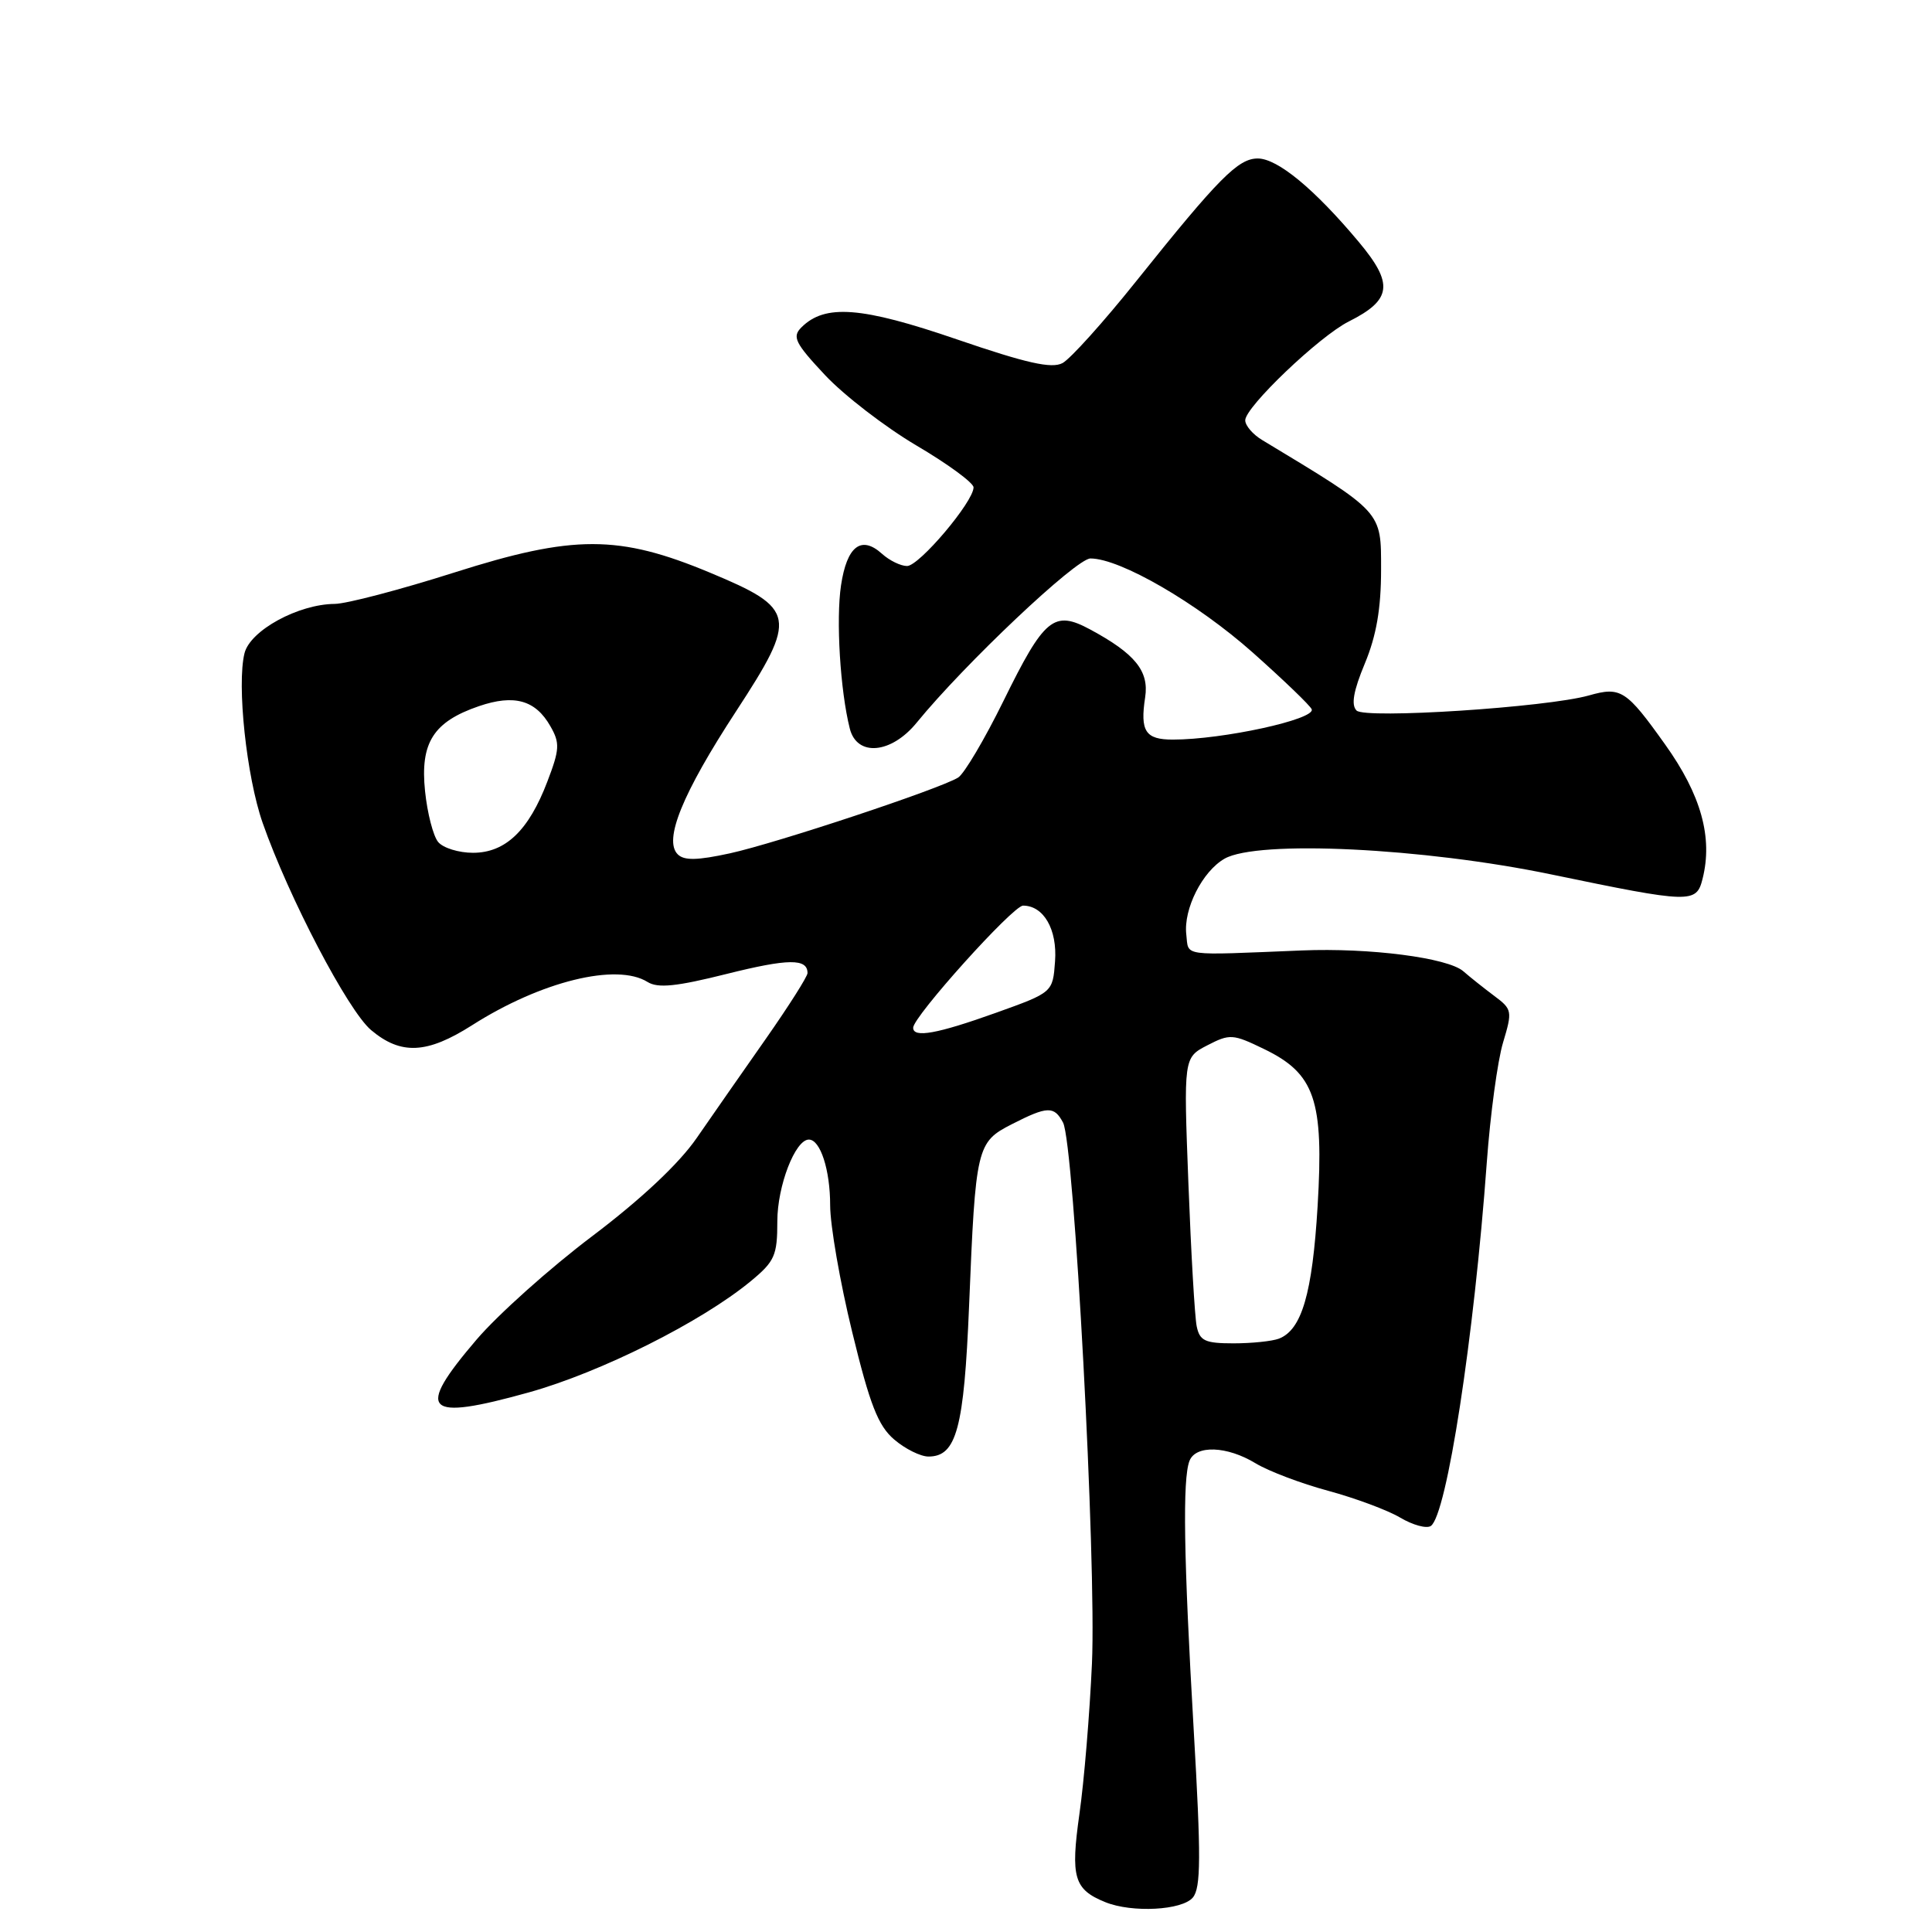 <?xml version="1.0" encoding="UTF-8" standalone="no"?>
<!DOCTYPE svg PUBLIC "-//W3C//DTD SVG 1.1//EN" "http://www.w3.org/Graphics/SVG/1.1/DTD/svg11.dtd" >
<svg xmlns="http://www.w3.org/2000/svg" xmlns:xlink="http://www.w3.org/1999/xlink" version="1.1" viewBox="0 0 256 256">
 <g >
 <path fill="currentColor"
d=" M 158.06 251.43 C 159.13 250.14 159.15 246.08 158.17 229.18 C 156.85 206.42 156.68 195.99 157.61 193.58 C 158.43 191.44 162.59 191.59 166.38 193.90 C 168.10 194.94 172.43 196.58 176.00 197.54 C 179.57 198.51 183.86 200.10 185.53 201.09 C 187.20 202.08 189.02 202.58 189.59 202.20 C 191.70 200.77 195.32 177.22 197.01 154.00 C 197.47 147.68 198.44 140.54 199.16 138.15 C 200.42 133.96 200.37 133.73 197.98 131.95 C 196.62 130.93 194.78 129.47 193.90 128.70 C 191.85 126.91 181.47 125.57 172.50 125.94 C 156.28 126.60 157.53 126.78 157.19 123.82 C 156.80 120.45 159.32 115.46 162.26 113.78 C 166.64 111.28 188.59 112.34 205.57 115.87 C 224.08 119.71 224.78 119.73 225.60 116.44 C 226.98 110.97 225.40 105.31 220.64 98.65 C 215.49 91.42 214.76 90.95 210.54 92.15 C 204.94 93.73 180.89 95.29 179.75 94.15 C 179.01 93.41 179.33 91.56 180.85 87.91 C 182.38 84.23 183.00 80.63 183.00 75.48 C 183.00 67.67 183.30 68.00 167.25 58.31 C 166.01 57.57 165.00 56.39 165.00 55.69 C 165.00 53.93 174.83 44.55 178.72 42.60 C 184.44 39.73 184.70 37.61 180.03 32.04 C 174.18 25.05 169.28 21.00 166.66 21.00 C 164.06 21.00 161.51 23.57 150.52 37.30 C 146.20 42.70 141.82 47.56 140.79 48.11 C 139.35 48.88 136.02 48.13 126.77 44.96 C 114.14 40.63 109.31 40.26 106.19 43.38 C 104.94 44.63 105.34 45.45 109.31 49.69 C 111.82 52.37 117.27 56.57 121.43 59.03 C 125.60 61.48 129.00 63.98 129.00 64.58 C 129.00 66.48 121.80 75.00 120.19 75.00 C 119.35 75.00 117.85 74.27 116.87 73.38 C 114.12 70.90 112.22 72.36 111.44 77.56 C 110.76 82.09 111.33 91.49 112.60 96.53 C 113.54 100.30 118.09 99.90 121.47 95.75 C 127.80 87.99 142.60 74.00 144.49 74.00 C 148.44 74.00 158.62 79.91 166.00 86.47 C 170.12 90.14 173.64 93.52 173.81 93.99 C 174.29 95.32 162.02 98.00 155.40 98.00 C 151.77 98.00 151.05 96.90 151.74 92.39 C 152.27 88.91 150.40 86.61 144.44 83.40 C 139.64 80.82 138.38 81.86 132.96 92.89 C 130.46 97.97 127.76 102.53 126.96 103.03 C 124.52 104.54 102.88 111.72 96.72 113.07 C 92.40 114.01 90.65 114.05 89.80 113.20 C 87.91 111.31 90.42 105.14 97.54 94.24 C 105.71 81.72 105.51 80.65 94.10 75.89 C 82.00 70.84 76.00 70.83 60.17 75.87 C 53.03 78.14 45.91 80.01 44.35 80.02 C 39.52 80.06 33.16 83.53 32.40 86.55 C 31.36 90.70 32.66 102.91 34.80 109.03 C 38.27 118.93 46.11 133.91 49.17 136.49 C 53.13 139.82 56.58 139.65 62.55 135.85 C 71.68 130.03 81.72 127.56 85.81 130.12 C 87.18 130.97 89.63 130.72 96.29 129.05 C 104.45 127.01 107.00 126.98 107.00 128.94 C 107.00 129.39 104.52 133.30 101.49 137.63 C 98.45 141.96 94.33 147.88 92.31 150.80 C 89.97 154.19 84.98 158.88 78.47 163.80 C 72.86 168.03 65.97 174.20 63.15 177.50 C 54.96 187.08 56.23 188.36 70.11 184.49 C 79.64 181.82 92.92 175.17 99.47 169.77 C 102.66 167.14 103.00 166.36 103.00 161.83 C 103.00 157.14 105.37 151.00 107.18 151.00 C 108.70 151.00 110.00 155.01 110.00 159.71 C 110.00 162.37 111.31 169.92 112.92 176.50 C 115.26 186.12 116.35 188.91 118.47 190.73 C 119.92 191.98 121.98 193.00 123.03 193.00 C 126.74 193.00 127.74 189.29 128.41 173.00 C 129.27 151.95 129.41 151.34 134.08 148.96 C 138.80 146.55 139.68 146.53 140.86 148.75 C 142.33 151.52 145.29 206.95 144.69 220.41 C 144.39 227.06 143.65 236.03 143.03 240.35 C 141.84 248.78 142.30 250.36 146.47 252.05 C 150.00 253.48 156.65 253.13 158.06 251.43 Z  M 158.57 175.75 C 158.31 174.51 157.82 165.99 157.47 156.82 C 156.83 140.14 156.83 140.14 159.98 138.51 C 162.96 136.97 163.36 137.00 167.47 138.99 C 174.24 142.26 175.43 145.74 174.59 159.83 C 173.89 171.43 172.49 176.21 169.46 177.38 C 168.56 177.72 165.86 178.00 163.44 178.00 C 159.68 178.00 158.97 177.67 158.57 175.75 Z  M 121.00 136.18 C 121.00 134.71 134.23 120.00 135.56 120.00 C 138.29 120.00 140.11 123.16 139.80 127.37 C 139.50 131.50 139.50 131.50 132.00 134.19 C 124.18 136.99 121.00 137.57 121.00 136.18 Z  M 58.06 111.57 C 57.40 110.78 56.62 107.74 56.32 104.82 C 55.66 98.41 57.42 95.64 63.46 93.57 C 68.14 91.97 70.96 92.76 72.93 96.23 C 74.21 98.46 74.16 99.30 72.52 103.58 C 70.05 110.06 66.97 113.00 62.67 113.00 C 60.79 113.00 58.71 112.36 58.06 111.57 Z "/>
</g>
</svg>